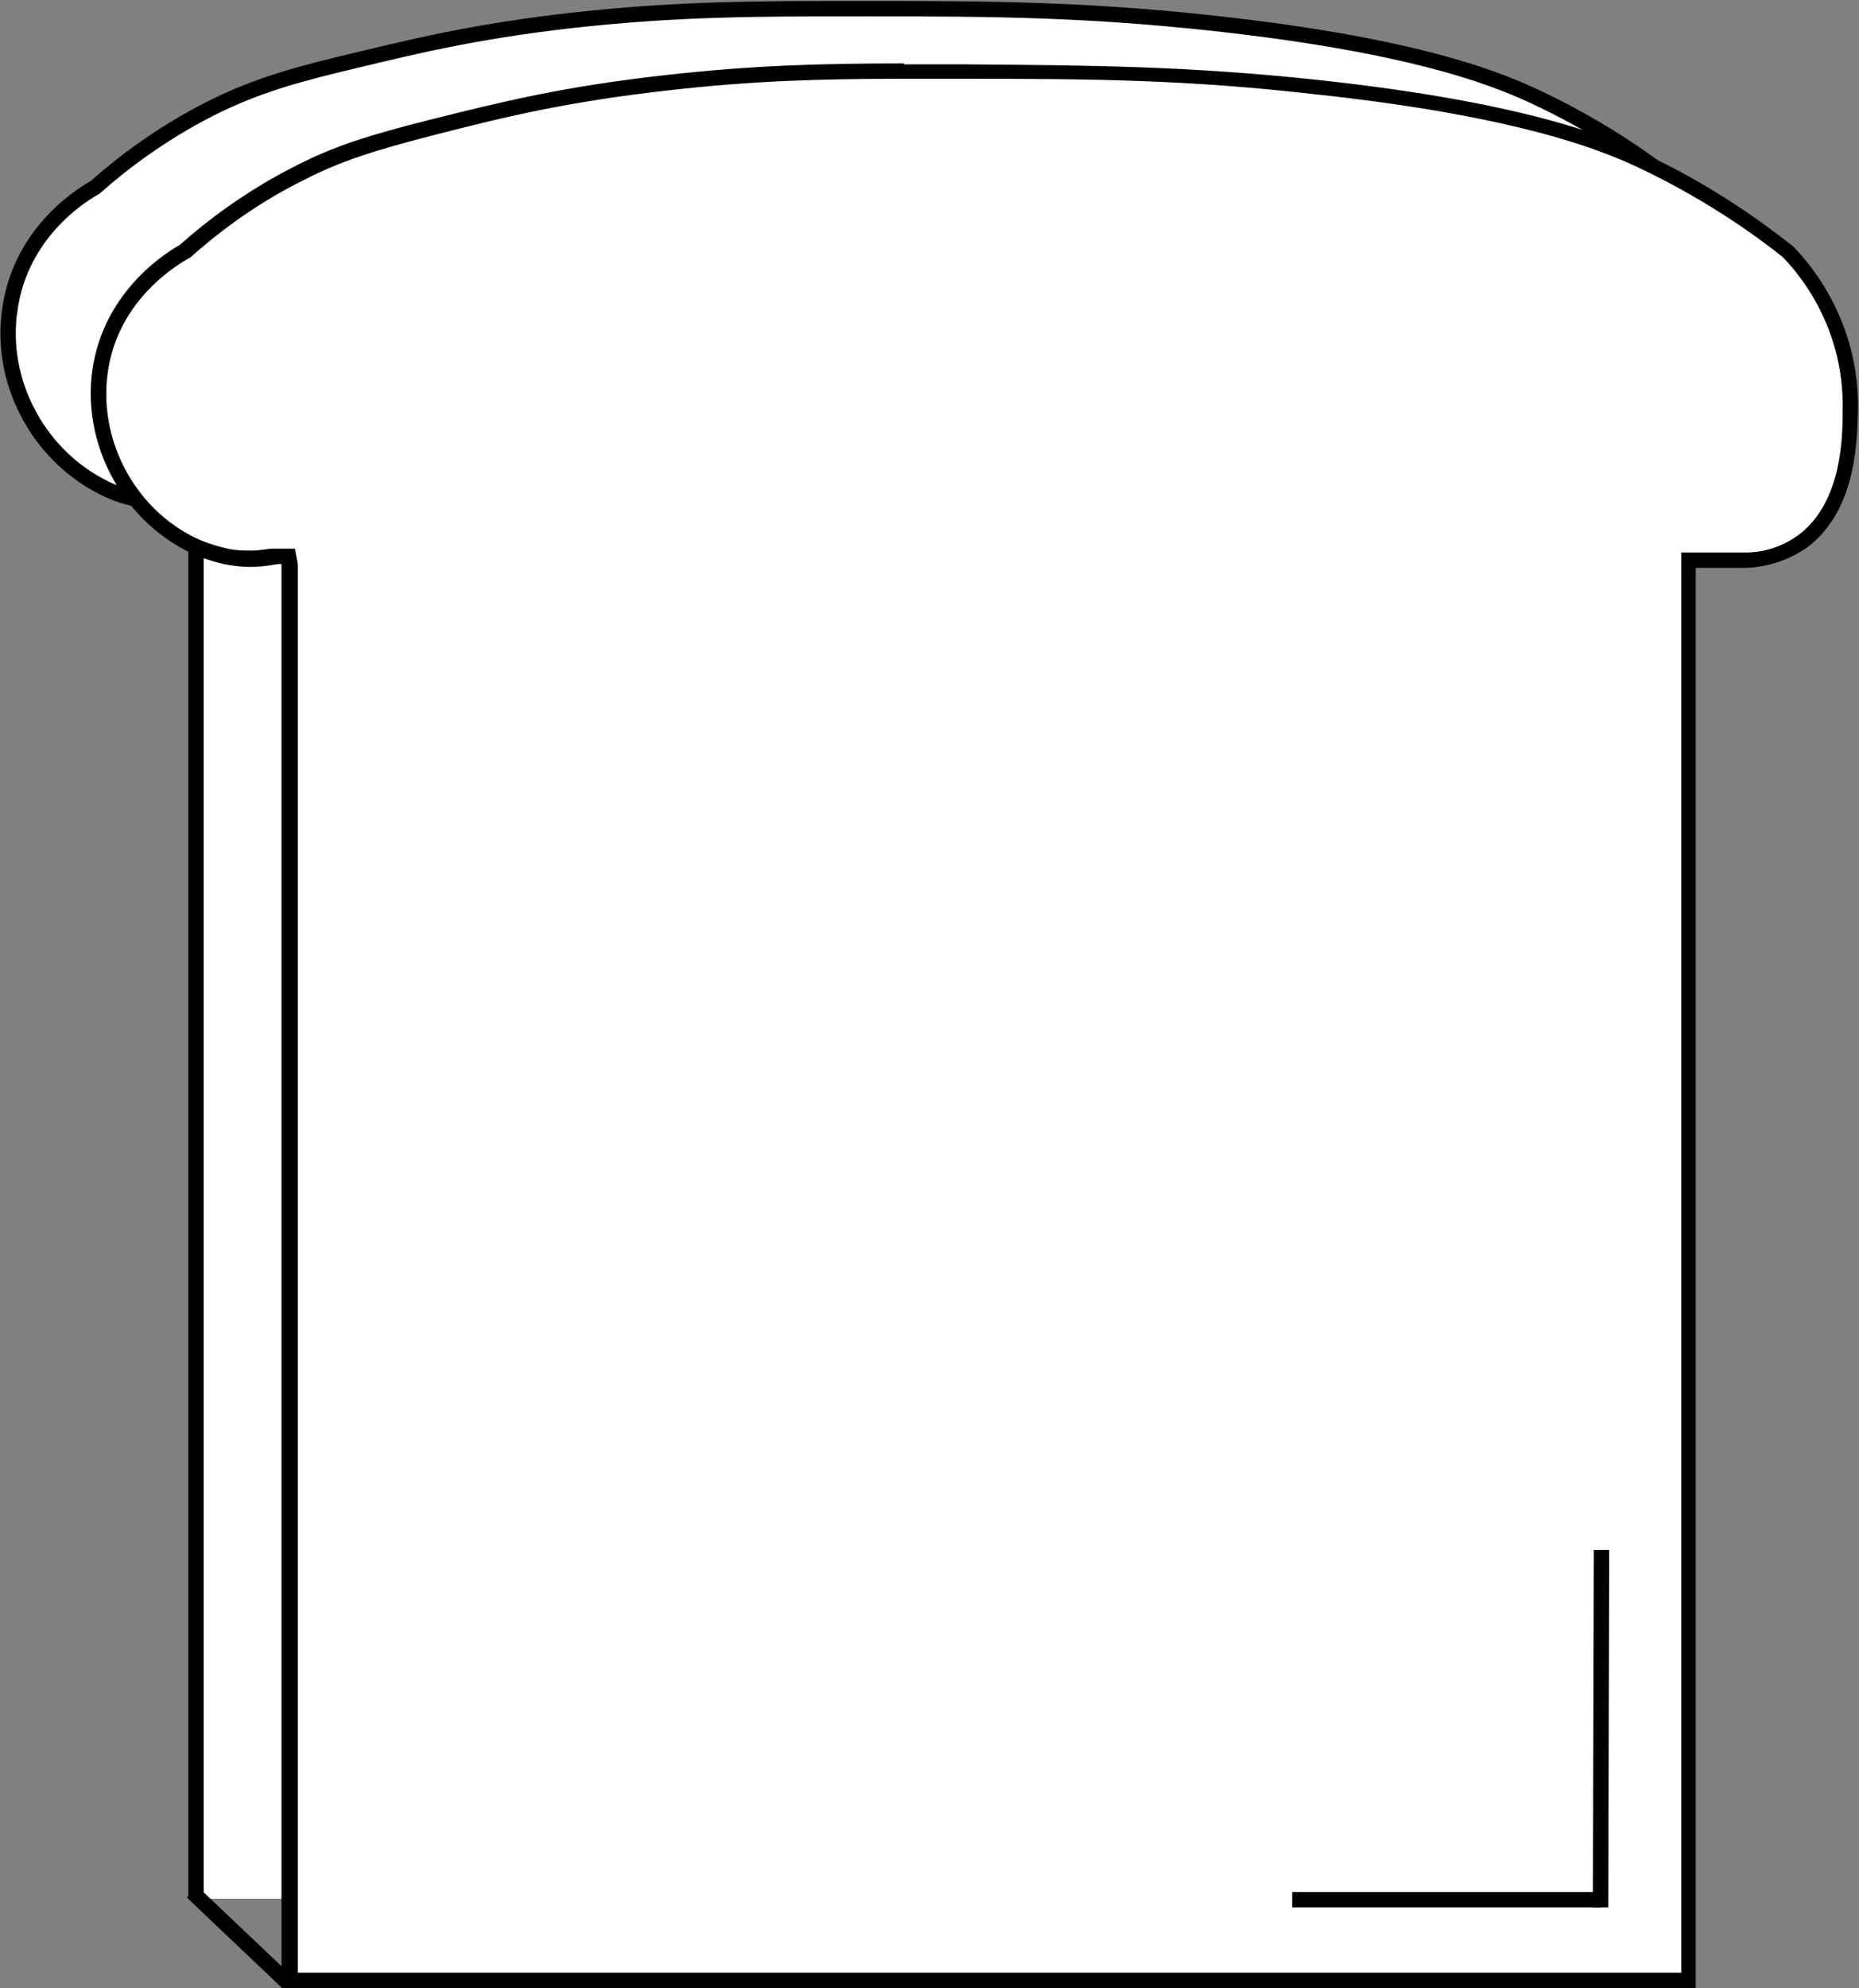 <?xml version="1.0" encoding="UTF-8"?><svg xmlns="http://www.w3.org/2000/svg" viewBox="0 0 19.35 20.69"><rect x="0" y="0" width="19.35" height="20.69" fill="#808080" stroke="none"/><defs><style>.d{stroke-width:.16px;}.d,.e{fill:#fff;}.d,.f{stroke:#000;stroke-miterlimit:10;}.f{fill:none;stroke-width:.16px;}</style></defs><g id="a"/><g id="b"><g id="c"><g><path class="d" d="M16.49,19.76V5.23c.16,0,.32,0,.49,0,.15,0,.41-.03,.66-.22,.51-.39,.5-1.13,.51-1.41,.01-.98-.58-1.58-.67-1.66-.31-.25-.79-.59-1.41-.89-.41-.2-1.25-.57-3.46-.81-1.3-.14-2.24-.15-3.57-.15-1.18,0-1.97,0-3.07,.12-1.06,.12-1.69,.28-2.44,.46-.58,.14-.94,.26-1.34,.46-.53,.27-.93,.58-1.2,.82-.07,.04-.78,.43-.89,1.29-.1,.72,.28,1.46,.93,1.81,.11,.06,.25,.12,.42,.15,.29,.06,.51,0,.56,0h.03v14.56"/><g><path class="e" d="M3.02,20.61V5.79h-.08c-.14,.01-.23,.03-.33,.03-.07,0-.16,0-.25-.02-.14-.03-.28-.08-.41-.15-.62-.34-1-1.06-.9-1.77,.11-.83,.79-1.21,.87-1.25,.39-.34,.79-.62,1.22-.83,.38-.19,.72-.31,1.35-.46,.75-.19,1.39-.35,2.47-.47,.89-.1,1.57-.12,2.46-.12h.66c1.33,0,2.29,.02,3.62,.16,2.35,.25,3.18,.66,3.5,.81,.5,.24,.98,.55,1.42,.9,.11,.1,.67,.7,.65,1.63,0,.32-.01,1.01-.49,1.38-.17,.13-.39,.2-.62,.21h-.58v14.78H3.02Z"/><path d="M9.41,.82h.66c1.33,0,2.29,.01,3.61,.16,2.34,.25,3.16,.66,3.47,.81,.49,.24,.97,.54,1.4,.88,.11,.11,.65,.68,.63,1.6,0,.29-.01,.95-.45,1.29-.16,.12-.35,.19-.57,.19h-.66v14.78H3.1V5.87l-.03-.16h-.16s-.04,0-.07,0c-.05,0-.13,.02-.23,.02-.07,0-.15,0-.24-.02-.13-.03-.26-.07-.39-.14-.6-.32-.95-1.01-.86-1.68,.1-.78,.75-1.15,.86-1.21,.36-.32,.76-.6,1.19-.81,.37-.19,.71-.3,1.33-.46,.74-.19,1.39-.35,2.46-.47,.88-.1,1.57-.12,2.45-.12m0-.16c-.87,0-1.57,.02-2.47,.12-1.08,.12-1.72,.28-2.48,.47-.59,.15-.96,.26-1.37,.47-.54,.27-.95,.59-1.22,.83-.07,.04-.79,.44-.91,1.31-.1,.73,.28,1.49,.94,1.85,.11,.06,.25,.12,.43,.16,.1,.02,.19,.03,.27,.03,.16,0,.27-.03,.3-.03h.03v14.82h14.72V5.91c.16,0,.33,0,.5,0,.15,0,.42-.04,.67-.22,.52-.4,.51-1.15,.52-1.44,.01-.99-.59-1.6-.68-1.69-.32-.25-.8-.6-1.44-.91-.41-.2-1.28-.58-3.52-.82-1.32-.14-2.28-.15-3.63-.16-.23,0-.45,0-.66,0h0Z"/></g><line class="f" x1="13.45" y1="19.77" x2="16.66" y2="19.77"/><line class="f" x1="16.67" y1="16.13" x2="16.66" y2="19.85"/><line class="f" x1="2.99" y1="20.63" x2="2" y2="19.69"/></g></g></g></svg>
